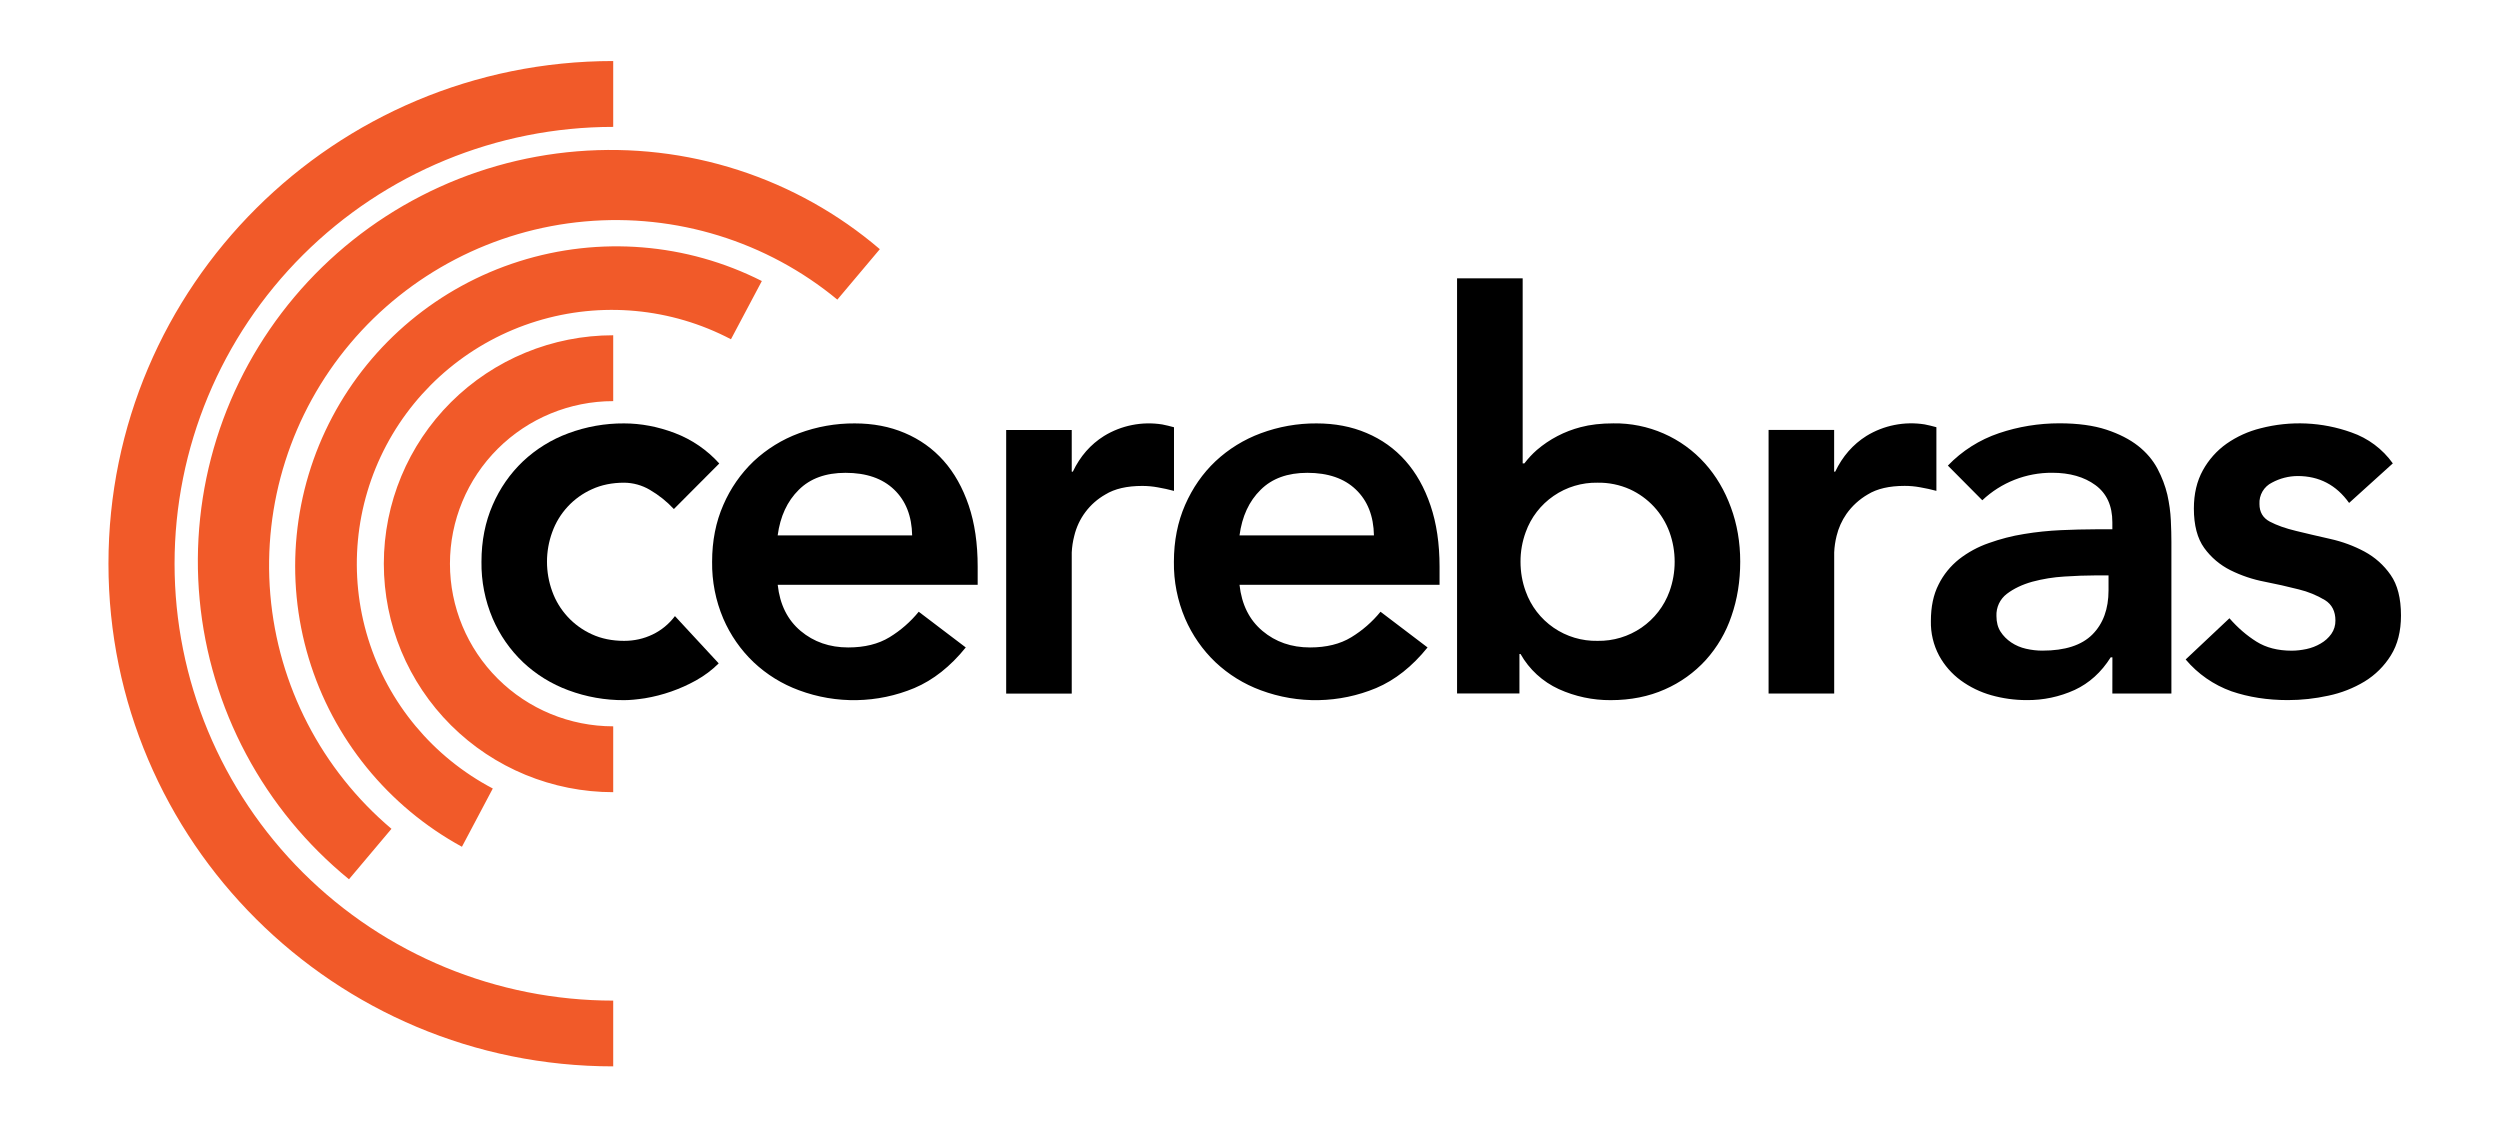 <svg width="102" height="46" viewBox="0 0 102 46" fill="none" xmlns="http://www.w3.org/2000/svg">
<path fill-rule="evenodd" clip-rule="evenodd" d="M25.019 5.177C20.273 5.177 15.72 7.055 12.364 10.398C9.008 13.74 7.122 18.274 7.122 23.001C7.122 27.728 9.008 32.262 12.364 35.605C15.72 38.947 20.273 40.825 25.019 40.825V43.508C13.645 43.51 4.425 34.328 4.425 23C4.425 11.672 13.645 2.49 25.019 2.49V5.177ZM34.164 12.225C31.287 9.847 27.581 8.701 23.857 9.036C20.133 9.371 16.693 11.16 14.29 14.012C11.886 16.865 10.714 20.549 11.029 24.26C11.344 27.97 13.121 31.406 15.972 33.816L14.238 35.874C12.515 34.467 11.089 32.733 10.043 30.773C8.997 28.813 8.352 26.666 8.145 24.456C7.938 22.246 8.174 20.017 8.838 17.898C9.502 15.78 10.582 13.813 12.014 12.113C13.447 10.412 15.204 9.012 17.183 7.993C19.163 6.973 21.326 6.355 23.547 6.174C25.768 5.993 28.004 6.253 30.123 6.938C32.243 7.623 34.206 8.72 35.897 10.166L34.163 12.225H34.164ZM29.823 13.842C27.382 12.559 24.53 12.294 21.893 13.105C19.256 13.916 17.051 15.738 15.762 18.168C14.474 20.599 14.207 23.439 15.022 26.066C15.837 28.692 17.665 30.888 20.106 32.171L18.847 34.548C15.831 32.901 13.586 30.139 12.596 26.857C11.607 23.576 11.953 20.039 13.559 17.009C15.165 13.979 17.902 11.7 21.181 10.663C24.46 9.626 28.016 9.914 31.083 11.466L29.823 13.842ZM25.019 16.366C23.253 16.366 21.558 17.065 20.309 18.309C19.06 19.553 18.358 21.241 18.358 23C18.358 24.759 19.06 26.447 20.309 27.691C21.558 28.935 23.253 29.634 25.019 29.634V32.321C22.537 32.321 20.157 31.339 18.401 29.591C16.646 27.843 15.66 25.472 15.66 23C15.66 20.528 16.646 18.157 18.401 16.409C20.157 14.661 22.537 13.679 25.019 13.679V16.366Z" fill="#F15A29"/>
<path d="M27.494 20.769C27.207 20.461 26.877 20.197 26.513 19.985C26.195 19.797 25.833 19.697 25.464 19.694C24.975 19.694 24.536 19.784 24.149 19.962C23.775 20.13 23.439 20.371 23.161 20.672C22.883 20.972 22.669 21.325 22.531 21.71C22.246 22.491 22.246 23.348 22.531 24.129C22.669 24.514 22.884 24.866 23.162 25.167C23.44 25.468 23.776 25.71 24.149 25.879C24.534 26.057 24.975 26.147 25.464 26.147C25.881 26.147 26.268 26.059 26.624 25.888C26.984 25.716 27.298 25.457 27.538 25.137L29.323 27.065C29.055 27.334 28.745 27.566 28.397 27.761C27.749 28.121 27.044 28.367 26.313 28.489C25.985 28.539 25.703 28.566 25.466 28.566C24.689 28.571 23.918 28.434 23.191 28.163C22.503 27.91 21.873 27.521 21.34 27.019C20.811 26.515 20.39 25.909 20.102 25.239C19.789 24.506 19.633 23.716 19.644 22.919C19.644 22.069 19.798 21.296 20.102 20.6C20.391 19.93 20.81 19.324 21.34 18.82C21.873 18.32 22.502 17.93 23.191 17.677C23.918 17.407 24.688 17.27 25.464 17.275C26.147 17.275 26.836 17.405 27.527 17.666C28.224 17.93 28.847 18.356 29.346 18.91L27.494 20.769Z" fill="black"/>
<path d="M37.216 21.844C37.201 21.051 36.955 20.43 36.479 19.974C36.004 19.519 35.344 19.291 34.497 19.291C33.692 19.291 33.055 19.521 32.59 19.985C32.12 20.449 31.833 21.068 31.729 21.844H37.216ZM31.731 23.861C31.818 24.666 32.132 25.294 32.667 25.743C33.202 26.191 33.848 26.416 34.606 26.416C35.276 26.416 35.836 26.277 36.291 26C36.745 25.723 37.149 25.371 37.484 24.959L39.403 26.416C38.777 27.192 38.077 27.746 37.305 28.073C35.805 28.699 34.122 28.731 32.599 28.163C31.911 27.911 31.281 27.521 30.748 27.019C30.219 26.515 29.799 25.909 29.51 25.239C29.198 24.506 29.043 23.716 29.054 22.919C29.054 22.069 29.206 21.296 29.512 20.6C29.801 19.93 30.221 19.324 30.748 18.82C31.283 18.32 31.912 17.93 32.599 17.677C33.327 17.407 34.097 17.27 34.874 17.275C35.617 17.275 36.298 17.403 36.914 17.666C37.53 17.927 38.059 18.304 38.498 18.797C38.937 19.291 39.277 19.899 39.524 20.623C39.77 21.35 39.889 22.18 39.889 23.121V23.861H31.729H31.731ZM41.052 17.543H43.727V19.245H43.771C44.069 18.619 44.493 18.134 45.043 17.789C45.753 17.354 46.595 17.187 47.418 17.317C47.574 17.348 47.734 17.386 47.899 17.432V20.029C47.681 19.971 47.461 19.922 47.239 19.884C47.029 19.845 46.816 19.826 46.604 19.826C45.98 19.826 45.478 19.941 45.099 20.175C44.782 20.355 44.505 20.598 44.287 20.889C44.068 21.18 43.913 21.513 43.829 21.867C43.772 22.087 43.738 22.312 43.727 22.538V28.298H41.052V17.543ZM56.057 21.844C56.042 21.051 55.797 20.43 55.32 19.974C54.847 19.519 54.185 19.291 53.338 19.291C52.535 19.291 51.898 19.521 51.433 19.985C50.961 20.449 50.676 21.068 50.572 21.844H56.057ZM50.572 23.861C50.661 24.666 50.973 25.294 51.51 25.743C52.043 26.191 52.689 26.416 53.448 26.416C54.117 26.416 54.679 26.277 55.132 26C55.586 25.724 55.99 25.371 56.325 24.959L58.244 26.416C57.618 27.192 56.919 27.746 56.146 28.073C54.646 28.699 52.963 28.731 51.44 28.163C50.753 27.91 50.124 27.521 49.591 27.019C49.062 26.515 48.642 25.909 48.353 25.239C48.04 24.506 47.884 23.716 47.895 22.919C47.895 22.069 48.049 21.296 48.353 20.6C48.657 19.907 49.071 19.312 49.591 18.82C50.125 18.319 50.755 17.931 51.442 17.677C52.169 17.407 52.939 17.27 53.715 17.275C54.46 17.275 55.139 17.403 55.755 17.666C56.373 17.927 56.902 18.304 57.339 18.797C57.778 19.291 58.12 19.899 58.365 20.623C58.611 21.35 58.734 22.18 58.734 23.121V23.861H50.572ZM68.326 22.921C68.327 22.508 68.256 22.098 68.115 21.71C67.975 21.326 67.76 20.974 67.483 20.674C67.205 20.374 66.87 20.132 66.498 19.962C66.084 19.778 65.635 19.686 65.181 19.694C64.542 19.682 63.915 19.87 63.389 20.232C62.863 20.593 62.464 21.11 62.249 21.71C62.107 22.098 62.035 22.507 62.037 22.919C62.037 23.337 62.106 23.742 62.249 24.131C62.463 24.731 62.862 25.249 63.388 25.611C63.914 25.973 64.542 26.16 65.181 26.147C65.821 26.158 66.447 25.969 66.973 25.608C67.499 25.246 67.898 24.73 68.115 24.131C68.255 23.742 68.326 23.339 68.326 22.921ZM59.448 11.356H62.125V18.908H62.193C62.345 18.708 62.516 18.524 62.705 18.358C63.221 17.917 63.831 17.599 64.489 17.428C64.876 17.325 65.322 17.273 65.828 17.273C66.532 17.263 67.229 17.404 67.874 17.686C68.518 17.968 69.094 18.385 69.562 18.908C70.016 19.414 70.37 20.014 70.62 20.7C70.874 21.386 71.001 22.126 71.001 22.918C71.001 23.709 70.882 24.451 70.643 25.137C70.421 25.799 70.064 26.409 69.596 26.929C69.129 27.441 68.559 27.849 67.924 28.127C67.27 28.418 66.532 28.566 65.716 28.566C64.986 28.571 64.264 28.417 63.6 28.116C62.94 27.814 62.392 27.312 62.037 26.682H61.993V28.294H59.448V11.36V11.356ZM72.158 17.541H74.833V19.243H74.877C75.176 18.617 75.601 18.132 76.149 17.787C76.859 17.352 77.701 17.185 78.524 17.315C78.68 17.346 78.84 17.384 79.005 17.43V20.027C78.788 19.969 78.567 19.92 78.345 19.882C78.135 19.843 77.922 19.824 77.71 19.824C77.085 19.824 76.584 19.939 76.205 20.173C75.861 20.372 75.564 20.644 75.335 20.968C75.147 21.24 75.01 21.544 74.933 21.865C74.878 22.085 74.845 22.31 74.835 22.536V28.296H72.158V17.541ZM86.028 23.477H85.47C85.099 23.477 84.683 23.493 84.221 23.523C83.781 23.549 83.344 23.62 82.918 23.734C82.508 23.849 82.162 24.014 81.879 24.229C81.74 24.335 81.629 24.472 81.555 24.63C81.482 24.788 81.447 24.961 81.455 25.135C81.455 25.39 81.513 25.603 81.623 25.773C81.734 25.946 81.881 26.092 82.058 26.212C82.241 26.334 82.445 26.421 82.66 26.469C82.885 26.521 83.107 26.546 83.33 26.546C84.254 26.546 84.931 26.327 85.37 25.887C85.809 25.446 86.028 24.844 86.028 24.085V23.477ZM86.186 26.818H86.117C85.732 27.431 85.239 27.874 84.646 28.15C84.03 28.43 83.361 28.572 82.683 28.564C82.196 28.564 81.713 28.497 81.244 28.365C80.794 28.238 80.371 28.032 79.995 27.757C79.631 27.489 79.331 27.145 79.115 26.749C78.884 26.315 78.769 25.829 78.78 25.338C78.78 24.754 78.884 24.259 79.094 23.849C79.292 23.447 79.579 23.096 79.929 22.816C80.295 22.531 80.706 22.308 81.145 22.157C81.611 21.99 82.092 21.865 82.583 21.787C83.08 21.704 83.584 21.653 84.088 21.63C84.564 21.608 85.041 21.597 85.516 21.595H86.184V21.306C86.184 20.633 85.953 20.129 85.491 19.791C85.033 19.456 84.444 19.289 83.732 19.289C82.671 19.281 81.648 19.683 80.878 20.411L79.473 18.996C80.051 18.395 80.766 17.941 81.557 17.674C82.35 17.405 83.184 17.271 84.021 17.271C84.779 17.271 85.418 17.359 85.939 17.53C86.459 17.702 86.89 17.923 87.233 18.191C87.573 18.459 87.837 18.77 88.024 19.121C88.209 19.471 88.343 19.826 88.428 20.184C88.507 20.543 88.555 20.89 88.57 21.227C88.586 21.562 88.593 21.86 88.593 22.111V28.296H86.184L86.186 26.818ZM95.843 20.52C95.323 19.788 94.623 19.422 93.745 19.422C93.38 19.424 93.02 19.516 92.698 19.69C92.536 19.769 92.401 19.895 92.31 20.05C92.219 20.206 92.176 20.384 92.186 20.564C92.186 20.894 92.327 21.133 92.61 21.283C92.893 21.432 93.249 21.559 93.68 21.662C94.111 21.768 94.575 21.875 95.073 21.988C95.572 22.099 96.036 22.272 96.467 22.502C96.898 22.735 97.256 23.052 97.537 23.456C97.82 23.859 97.96 24.411 97.96 25.112C97.96 25.756 97.823 26.299 97.548 26.738C97.281 27.171 96.913 27.537 96.478 27.803C96.021 28.079 95.52 28.275 94.996 28.384C94.454 28.503 93.899 28.564 93.345 28.564C92.514 28.564 91.748 28.445 91.047 28.206C90.318 27.945 89.672 27.497 89.175 26.906L90.961 25.225C91.301 25.614 91.669 25.931 92.063 26.178C92.456 26.425 92.937 26.548 93.501 26.548C93.695 26.548 93.895 26.525 94.103 26.481C94.307 26.438 94.503 26.362 94.683 26.256C94.854 26.159 95.003 26.026 95.118 25.865C95.231 25.704 95.289 25.512 95.285 25.315C95.285 24.944 95.144 24.664 94.862 24.487C94.53 24.287 94.169 24.139 93.792 24.048C93.33 23.93 92.866 23.826 92.398 23.734C91.914 23.642 91.444 23.484 91.003 23.265C90.578 23.053 90.21 22.742 89.933 22.358C89.652 21.969 89.51 21.432 89.51 20.746C89.51 20.148 89.633 19.629 89.877 19.188C90.114 18.757 90.445 18.385 90.847 18.101C91.265 17.81 91.734 17.597 92.231 17.474C93.453 17.157 94.743 17.215 95.932 17.641C96.617 17.877 97.21 18.32 97.627 18.906L95.843 20.52Z" fill="black"/>
</svg>
